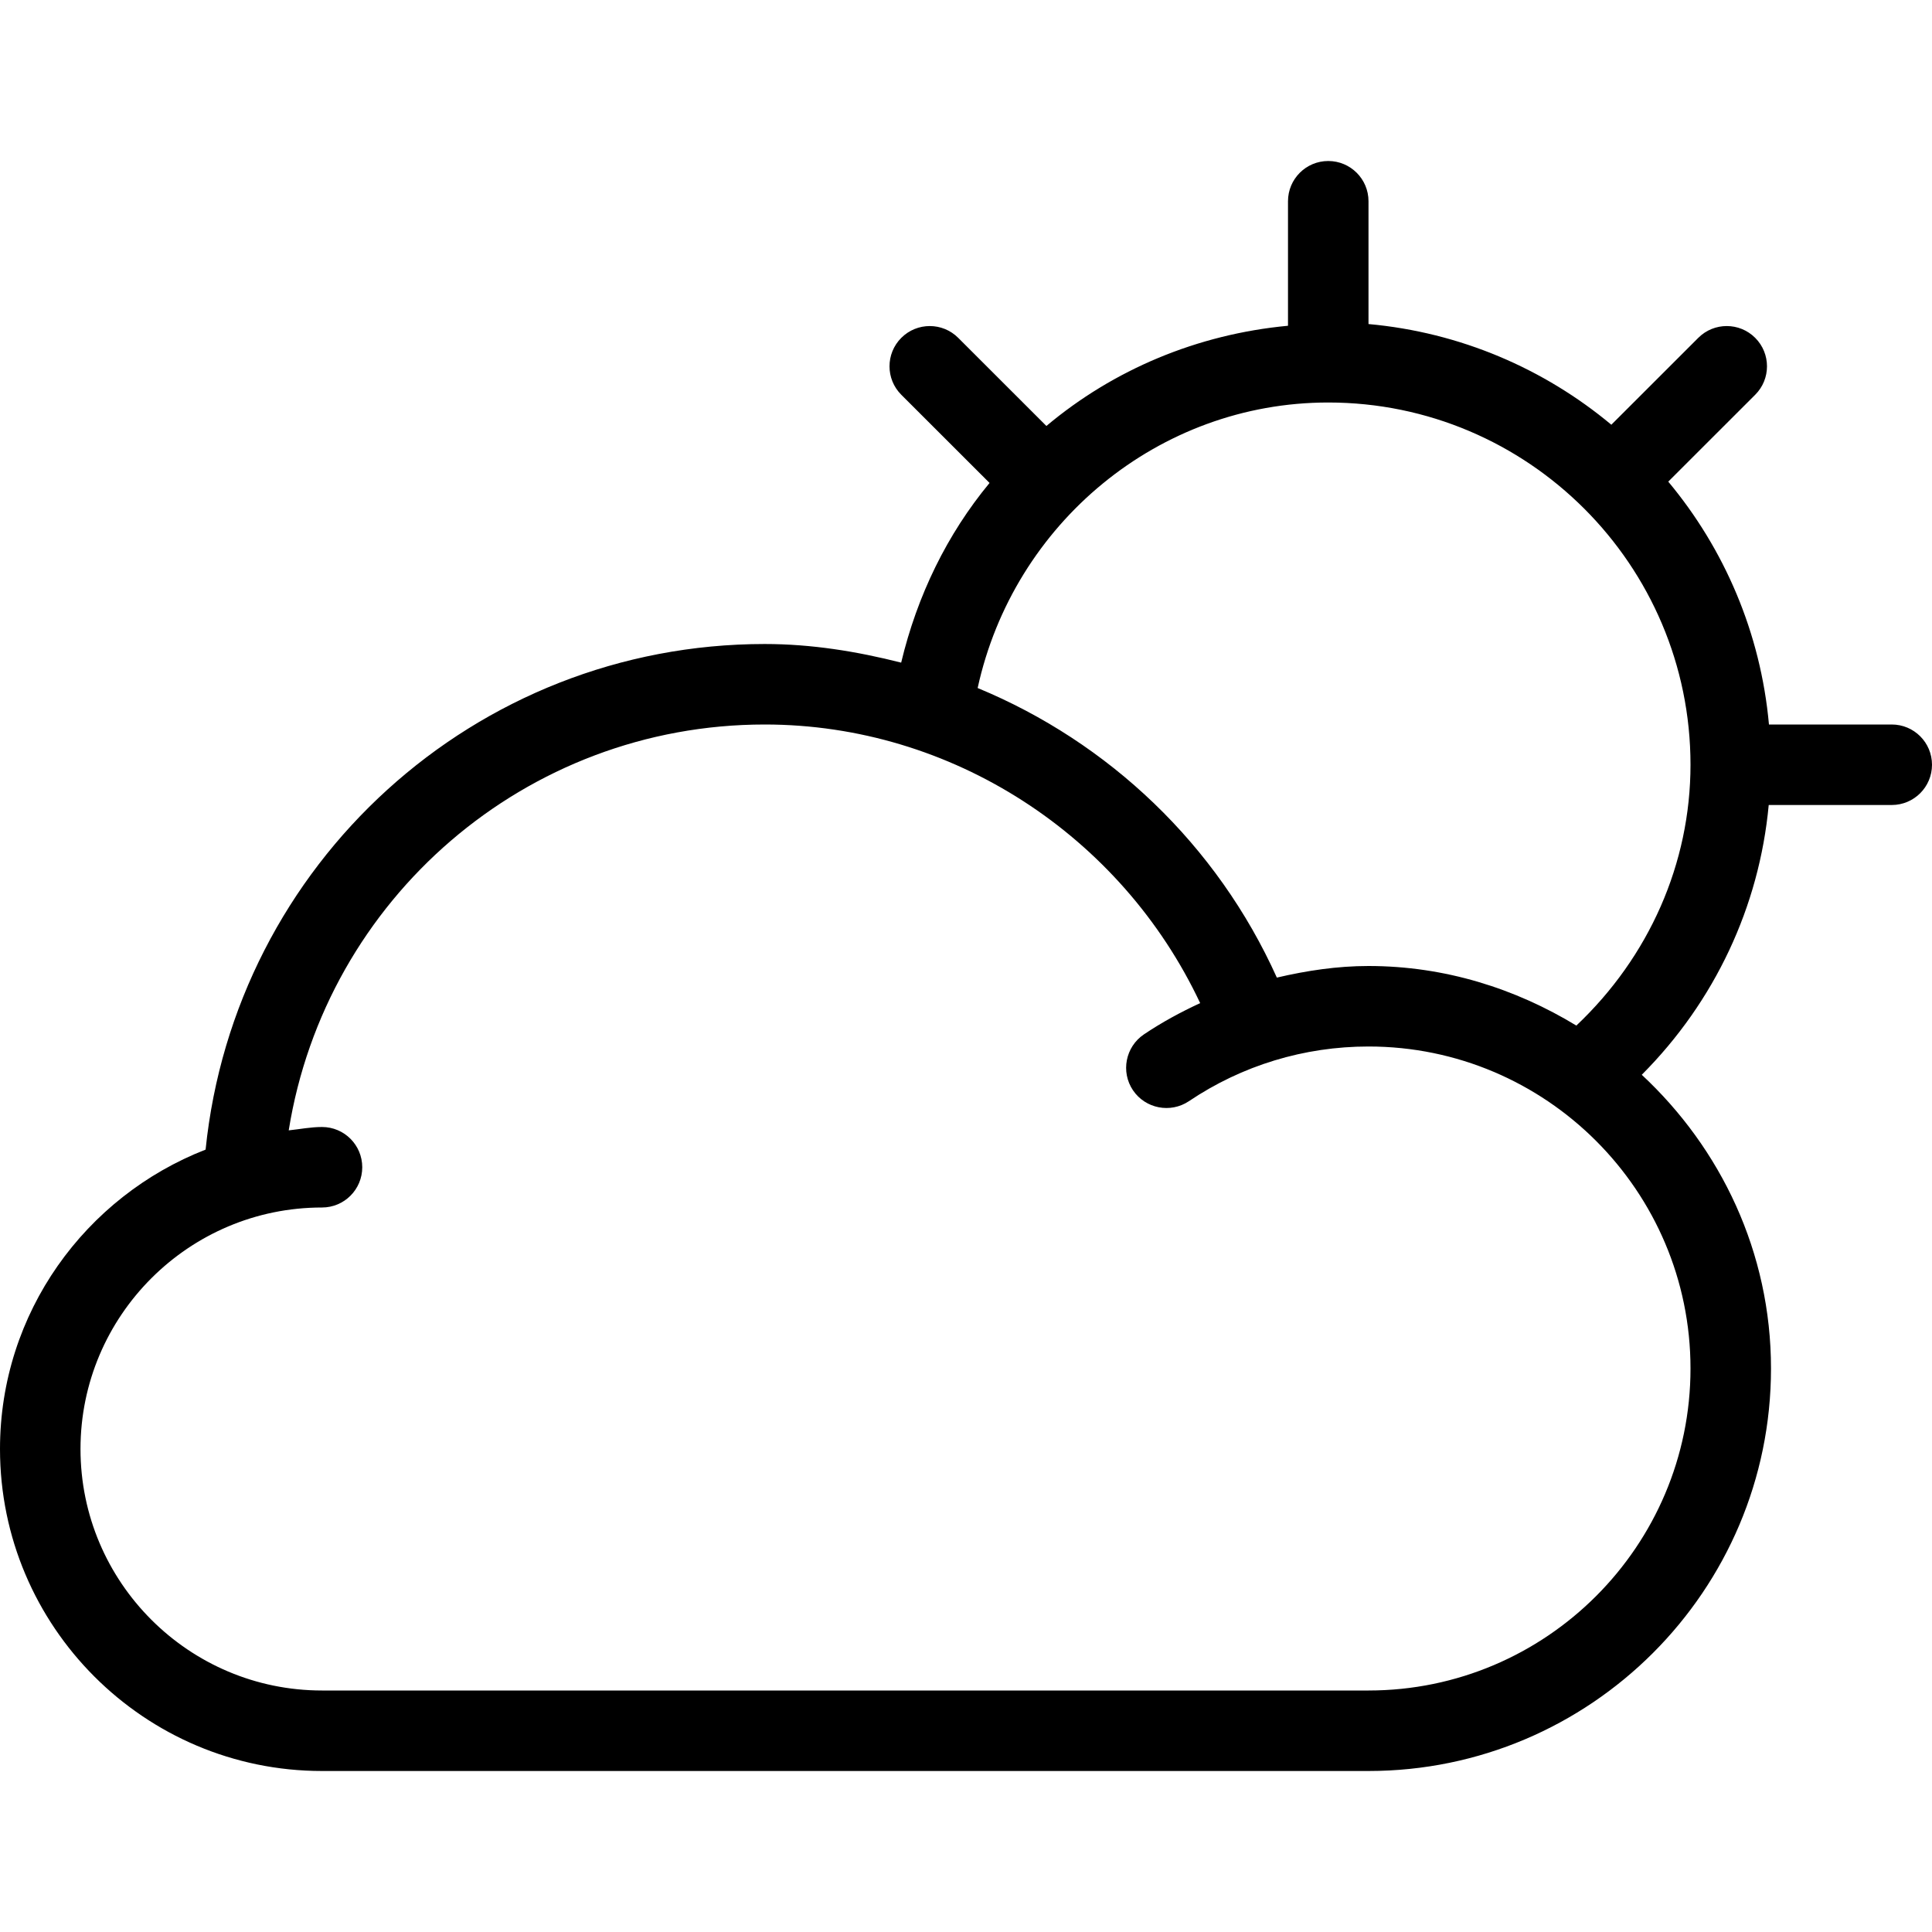 <?xml version="1.0" encoding="iso-8859-1"?>
<!-- Generator: Adobe Illustrator 19.0.0, SVG Export Plug-In . SVG Version: 6.00 Build 0)  -->
<svg xmlns="http://www.w3.org/2000/svg" xmlns:xlink="http://www.w3.org/1999/xlink" version="1.1" id="Layer_1" x="0px" y="0px" viewBox="0 0 512 512" style="enable-background:new 0 0 512 512;" xml:space="preserve">
<g>
	<g>
		<path fill="black" d="M501.333,192h-32.54c-2.208-24.352-11.85-46.577-26.686-64.362l23.039-23.023c4.167-4.156,4.167-10.917,0-15.083    c-4.167-4.167-10.917-4.167-15.083,0l-23.04,23.025c-17.786-14.833-40.008-24.474-64.355-26.682v-32.54    c0-5.896-4.771-10.667-10.667-10.667c-5.896,0-10.667,4.771-10.667,10.667v32.995c-24.061,2.25-46.238,11.62-64.027,26.556    l-23.368-23.353c-4.167-4.167-10.917-4.167-15.083,0c-4.167,4.167-4.167,10.927,0,15.083l23.388,23.371    c-11.229,13.559-19.168,29.799-23.424,47.616c-11.708-2.973-23.751-4.935-36.151-4.935c-76.865,0-140.452,58.292-148.182,133.988    C22.674,317.068,0,347.852,0,384c0,47.052,38.271,85.333,85.333,85.333h277.333c58.813,0,106.667-47.854,106.667-106.667    c0-30.788-13.311-58.349-34.246-77.837c19.349-19.418,31.145-44.581,33.642-71.496h32.604c5.896,0,10.667-4.771,10.667-10.667    C512,196.771,507.229,192,501.333,192z M448,362.667C448,409.719,409.729,448,362.667,448H85.333c-35.292,0-64-28.708-64-64    c0-35.292,28.708-64,64-64C91.229,320,96,315.229,96,309.333c0-5.896-4.771-10.667-10.667-10.667c-3.02,0-5.879,0.585-8.819,0.892    C86.319,238.258,139.288,192,202.667,192c49.551,0,94.474,29.395,115.391,73.837c-5.147,2.374-10.152,5.087-14.911,8.288    c-4.875,3.292-6.188,9.917-2.896,14.813c3.313,4.885,9.938,6.146,14.813,2.896c14.083-9.49,30.563-14.5,47.604-14.5    C409.729,277.333,448,315.615,448,362.667z M417.749,271.789C401.617,261.973,382.889,256,362.667,256    c-8.275,0-16.366,1.224-24.289,3.074c-15.863-35.224-44.531-62.358-79.29-76.742c9.505-43.57,47.909-75.665,92.913-75.665    c52.938,0,96,43.063,96,96C448,228.841,437.005,253.589,417.749,271.789z"/>
	</g>
</g>
<g>
</g>
<g>
</g>
<g>
</g>
<g>
</g>
<g>
</g>
<g>
</g>
<g>
</g>
<g>
</g>
<g>
</g>
<g>
</g>
<g>
</g>
<g>
</g>
<g>
</g>
<g>
</g>
<g>
</g>
</svg>
